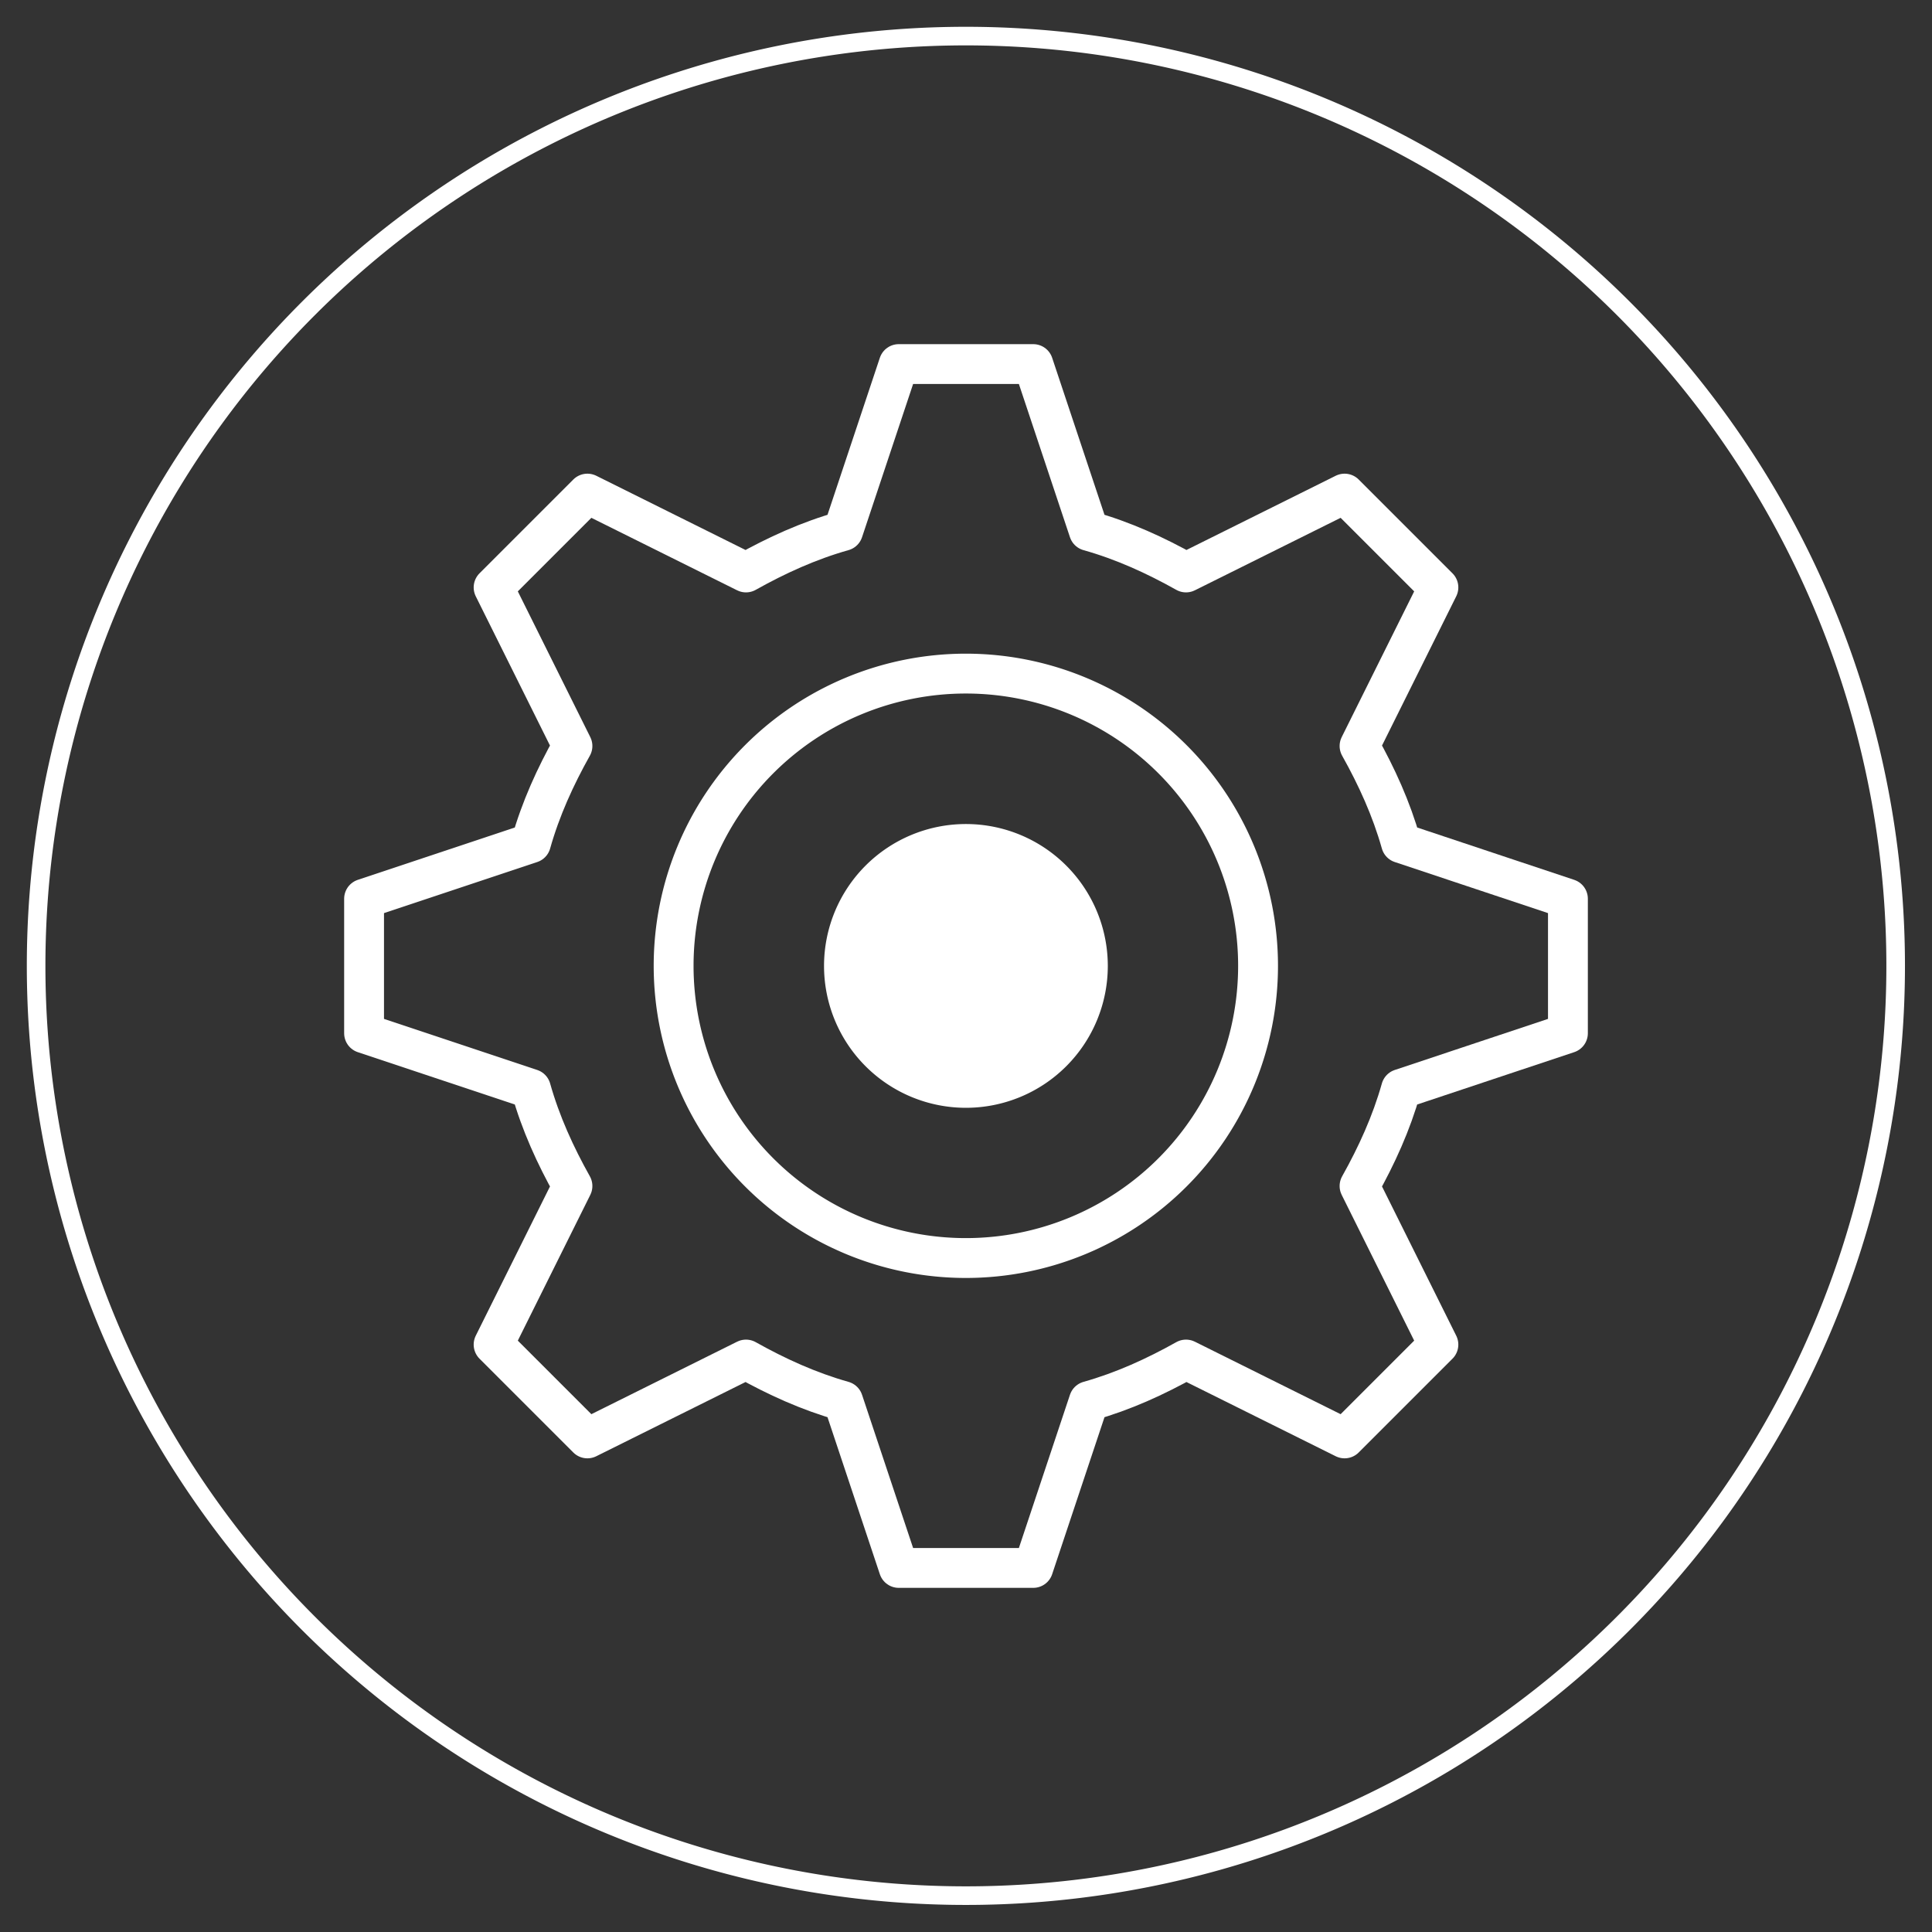<?xml version="1.0" encoding="UTF-8" standalone="no"?>
<!-- Created with Inkscape (http://www.inkscape.org/) -->

<svg
   xmlns:dc="http://purl.org/dc/elements/1.1/"
   xmlns:cc="http://creativecommons.org/ns#"
   xmlns:rdf="http://www.w3.org/1999/02/22-rdf-syntax-ns#"
   xmlns:svg="http://www.w3.org/2000/svg"
   xmlns="http://www.w3.org/2000/svg"
   xmlns:sodipodi="http://sodipodi.sourceforge.net/DTD/sodipodi-0.dtd"
   xmlns:inkscape="http://www.inkscape.org/namespaces/inkscape"
   width="72"
   height="72"
   id="svg3776"
   version="1.1"
   inkscape:version="0.48.5 r10040"
   sodipodi:docname="setting.svg"
   inkscape:export-filename="/home/scwook/Pictures/iEPICS/setting4_72x72.png"
   inkscape:export-xdpi="90"
   inkscape:export-ydpi="90">
  <rect width="100%" height="100%" fill="#333333" stroke="none"/>
  <defs
     id="defs3778" />
  <sodipodi:namedview
     id="base"
     pagecolor="#646464"
     bordercolor="#666666"
     borderopacity="1.0"
     inkscape:pageopacity="0"
     inkscape:pageshadow="2"
     inkscape:zoom="2.8284271"
     inkscape:cx="-12.094321"
     inkscape:cy="68.912129"
     inkscape:document-units="px"
     inkscape:current-layer="layer2"
     showgrid="true"
     inkscape:window-width="1920"
     inkscape:window-height="1178"
     inkscape:window-x="1920"
     inkscape:window-y="0"
     inkscape:window-maximized="1">
    <inkscape:grid
       type="xygrid"
       id="grid3784"
       empspacing="5"
       visible="true"
       enabled="true"
       snapvisiblegridlinesonly="true" />
  </sodipodi:namedview>
  <g
     inkscape:label="Layer 1"
     inkscape:groupmode="layer"
     id="layer1"
     transform="translate(0,-980.362)"
     style="display:none">
    <path
       style="fill:none;stroke:#000000;stroke-width:10;stroke-linecap:round;stroke-linejoin:miter;stroke-miterlimit:4;stroke-opacity:1;stroke-dasharray:none"
       d="m 20,25 80,0"
       id="path4296"
       inkscape:connector-curvature="0"
       transform="translate(0,932.362)" />
    <path
       style="fill:none;stroke:#000000;stroke-width:10;stroke-linecap:round;stroke-linejoin:miter;stroke-miterlimit:4;stroke-opacity:1;stroke-dasharray:none"
       d="m 20,992.362 80,0"
       id="path4296-6"
       inkscape:connector-curvature="0" />
    <path
       style="fill:none;stroke:#000000;stroke-width:10;stroke-linecap:round;stroke-linejoin:miter;stroke-miterlimit:4;stroke-opacity:1;stroke-dasharray:none"
       d="m 20,1027.362 80,0"
       id="path4296-6-3"
       inkscape:connector-curvature="0" />
  </g>
  <g
     inkscape:groupmode="layer"
     id="layer2"
     inkscape:label="setting2"
     transform="translate(0,-48)">
    <path
       sodipodi:type="arc"
       style="fill:none;stroke:#ffffff;stroke-opacity:1"
       id="path3882"
       sodipodi:cx="60"
       sodipodi:cy="60"
       sodipodi:rx="50"
       sodipodi:ry="50"
       d="M 110,60 A 50,50 0 1 1 10,60 50,50 0 1 1 110,60 z"
       transform="matrix(0.693,0,0,0.693,-5.584,42.415)" />
    <path
       style="fill:none;stroke:#ffffff;stroke-width:1.485;stroke-linecap:butt;stroke-linejoin:round;stroke-miterlimit:4;stroke-opacity:1;stroke-dasharray:none"
       d="m 33.494,61.568 -2.073,6.219 c -1.284,0.362 -2.48,0.908 -3.62,1.547 l -5.91,-2.939 -3.496,3.496 2.939,5.91 c -0.639,1.14 -1.185,2.336 -1.547,3.62 l -6.219,2.073 0,5.012 6.219,2.073 c 0.362,1.284 0.908,2.48 1.547,3.62 l -2.939,5.91 3.496,3.496 5.91,-2.939 c 1.14,0.639 2.336,1.185 3.62,1.547 l 2.073,6.219 5.012,0 2.073,-6.219 c 1.284,-0.362 2.48,-0.908 3.62,-1.547 l 5.91,2.939 3.496,-3.496 -2.939,-5.91 c 0.639,-1.14 1.185,-2.336 1.547,-3.62 l 6.219,-2.073 0,-5.012 -6.219,-2.073 c -0.362,-1.284 -0.908,-2.48 -1.547,-3.62 l 2.939,-5.91 -3.496,-3.496 -5.91,2.939 C 43.06,68.695 41.863,68.148 40.579,67.787 l -2.073,-6.219 -5.012,0 z"
       id="path3757"
       inkscape:connector-curvature="0" />
    <path
       sodipodi:type="arc"
       style="fill:none;stroke:#ffffff;stroke-width:1.364;stroke-miterlimit:4;stroke-opacity:1;stroke-dasharray:none"
       id="path3880"
       sodipodi:cx="60"
       sodipodi:cy="60"
       sodipodi:rx="10"
       sodipodi:ry="10"
       d="m 70,60 a 10,10 0 1 1 -20,0 10,10 0 1 1 20,0 z"
       transform="matrix(1.089,0,0,1.089,-29.346,18.653)" />
    <path
       transform="matrix(0.495,0,0,0.495,6.297,54.297)"
       d="m 70,60 a 10,10 0 1 1 -20,0 10,10 0 1 1 20,0 z"
       sodipodi:ry="10"
       sodipodi:rx="10"
       sodipodi:cy="60"
       sodipodi:cx="60"
       id="path3781"
       style="fill:#ffffff;fill-opacity:1;stroke:#ffffff;stroke-width:1.364;stroke-miterlimit:4;stroke-opacity:1;stroke-dasharray:none"
       sodipodi:type="arc" />
  </g>
</svg>

